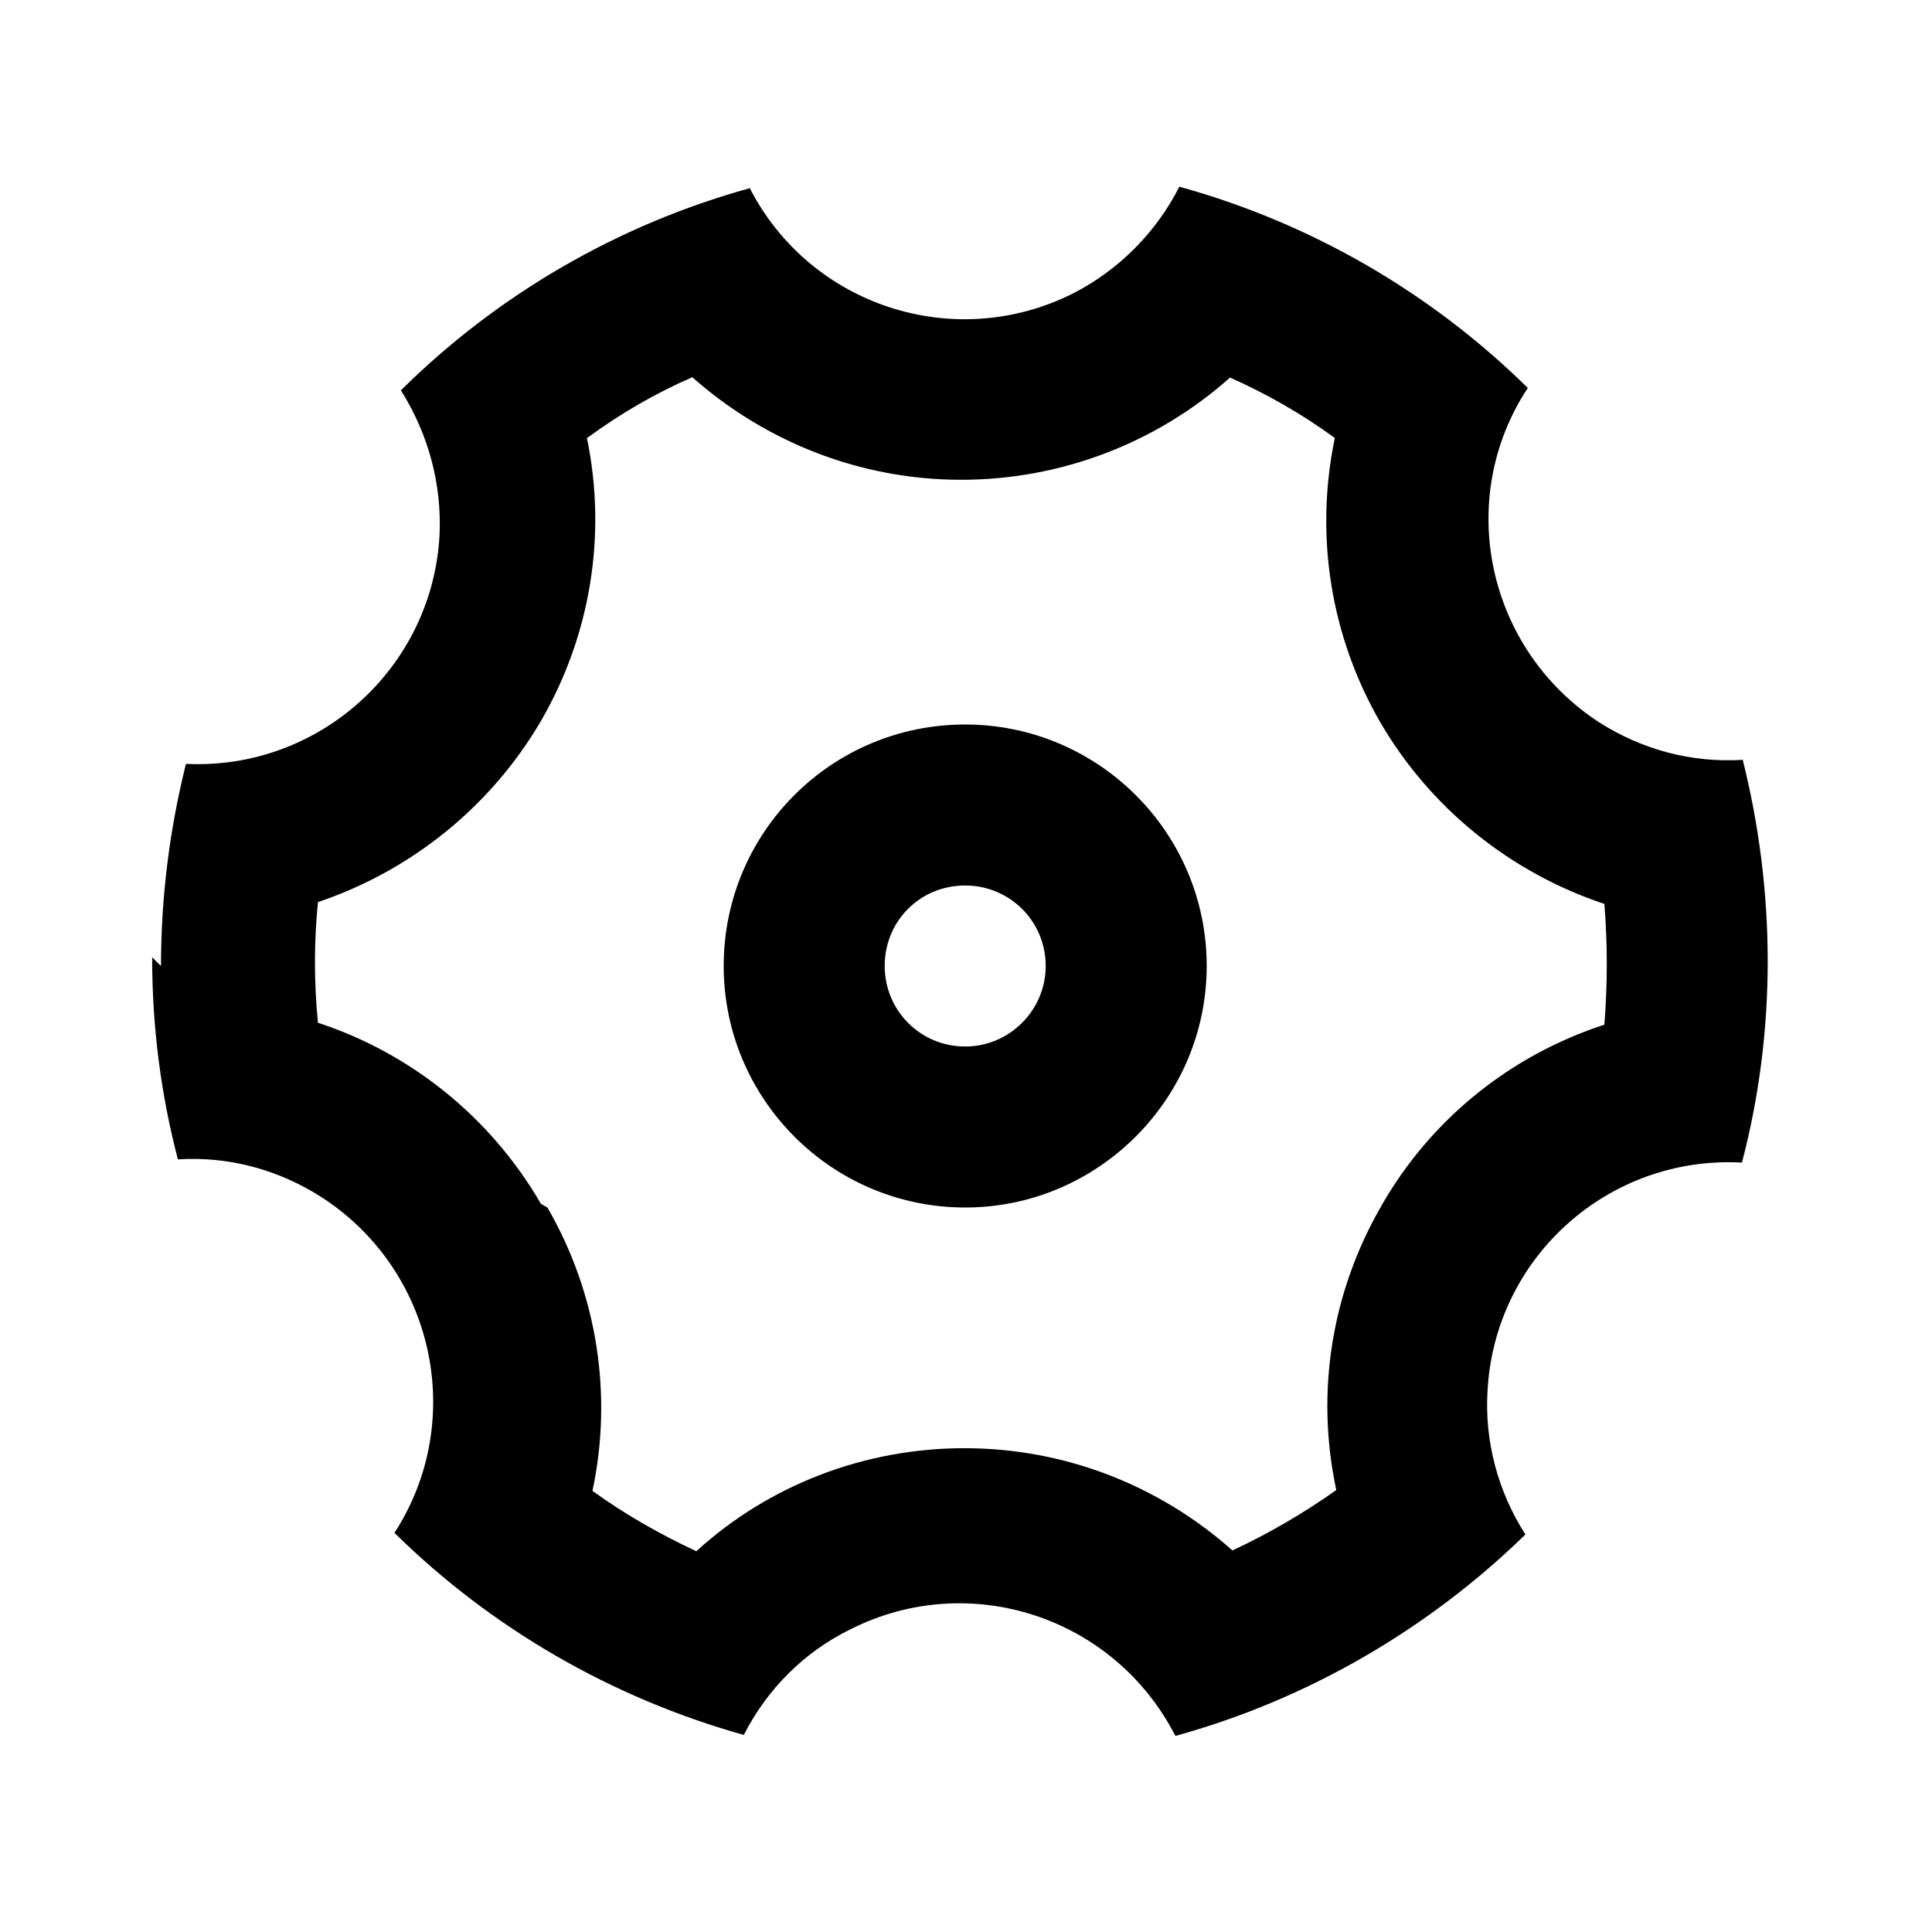 <svg viewBox="0 0 24 24" xmlns="http://www.w3.org/2000/svg"><path fill="none" d="M0 0h24v24H0Z"/><path d="M2 12c0-.87.11-1.71.31-2.51l0-.001c1.65.08 3.06-1.19 3.15-2.84 .03-.64-.14-1.26-.48-1.8l0 0c1.2-1.19 2.7-2.06 4.33-2.51V2.33c.75 1.47 2.55 2.06 4.03 1.31 .56-.29 1.02-.75 1.31-1.32l-.001-.001c1.63.45 3.12 1.31 4.33 2.5v0c-.91 1.38-.51 3.24.88 4.15 .53.34 1.15.51 1.79.47 .2.8.31 1.638.31 2.503 0 .86-.11 1.7-.32 2.5v0c-1.66-.09-3.07 1.18-3.16 2.83 -.04.63.13 1.26.47 1.79v0c-1.21 1.18-2.71 2.05-4.34 2.5H14.6c-.76-1.48-2.56-2.07-4.04-1.32 -.57.28-1.03.74-1.32 1.31v0c-1.64-.46-3.13-1.32-4.34-2.51v0c.9-1.39.5-3.25-.89-4.16 -.54-.35-1.16-.52-1.8-.48 -.21-.8-.32-1.64-.32-2.51Zm4.8 3c.63 1.09.81 2.346.56 3.52 .4.29.84.54 1.29.75v0c.91-.83 2.1-1.28 3.33-1.28 1.26 0 2.43.47 3.33 1.27 .45-.21.88-.46 1.29-.75v0c-.26-1.21-.06-2.46.56-3.53v-.001c.61-1.07 1.6-1.87 2.77-2.25v0c.04-.5.04-1.01 0-1.5v0c-1.17-.39-2.16-1.19-2.78-2.25v0c-.62-1.07-.82-2.32-.57-3.53V5.44c-.41-.3-.85-.55-1.3-.75V4.69c-.92.82-2.11 1.27-3.34 1.27v0c-1.24 0-2.42-.46-3.34-1.274v0c-.46.2-.89.45-1.3.75H7.29c.25 1.2.05 2.45-.57 3.52v0c-.62 1.06-1.61 1.86-2.77 2.25l0-.001c-.05.49-.05 1 0 1.5v0c1.16.38 2.15 1.18 2.77 2.25Zm5.19 0v0c-1.66 0-3-1.35-3-3 0-1.66 1.34-3 3-3v0c1.65 0 3 1.34 3 3 0 1.65-1.35 3-3 3Zm0-2v0c.55 0 1-.45 1-1 0-.56-.45-1-1-1v0c-.56 0-1 .44-1 1 0 .55.44 1 1 1Z"/></svg>